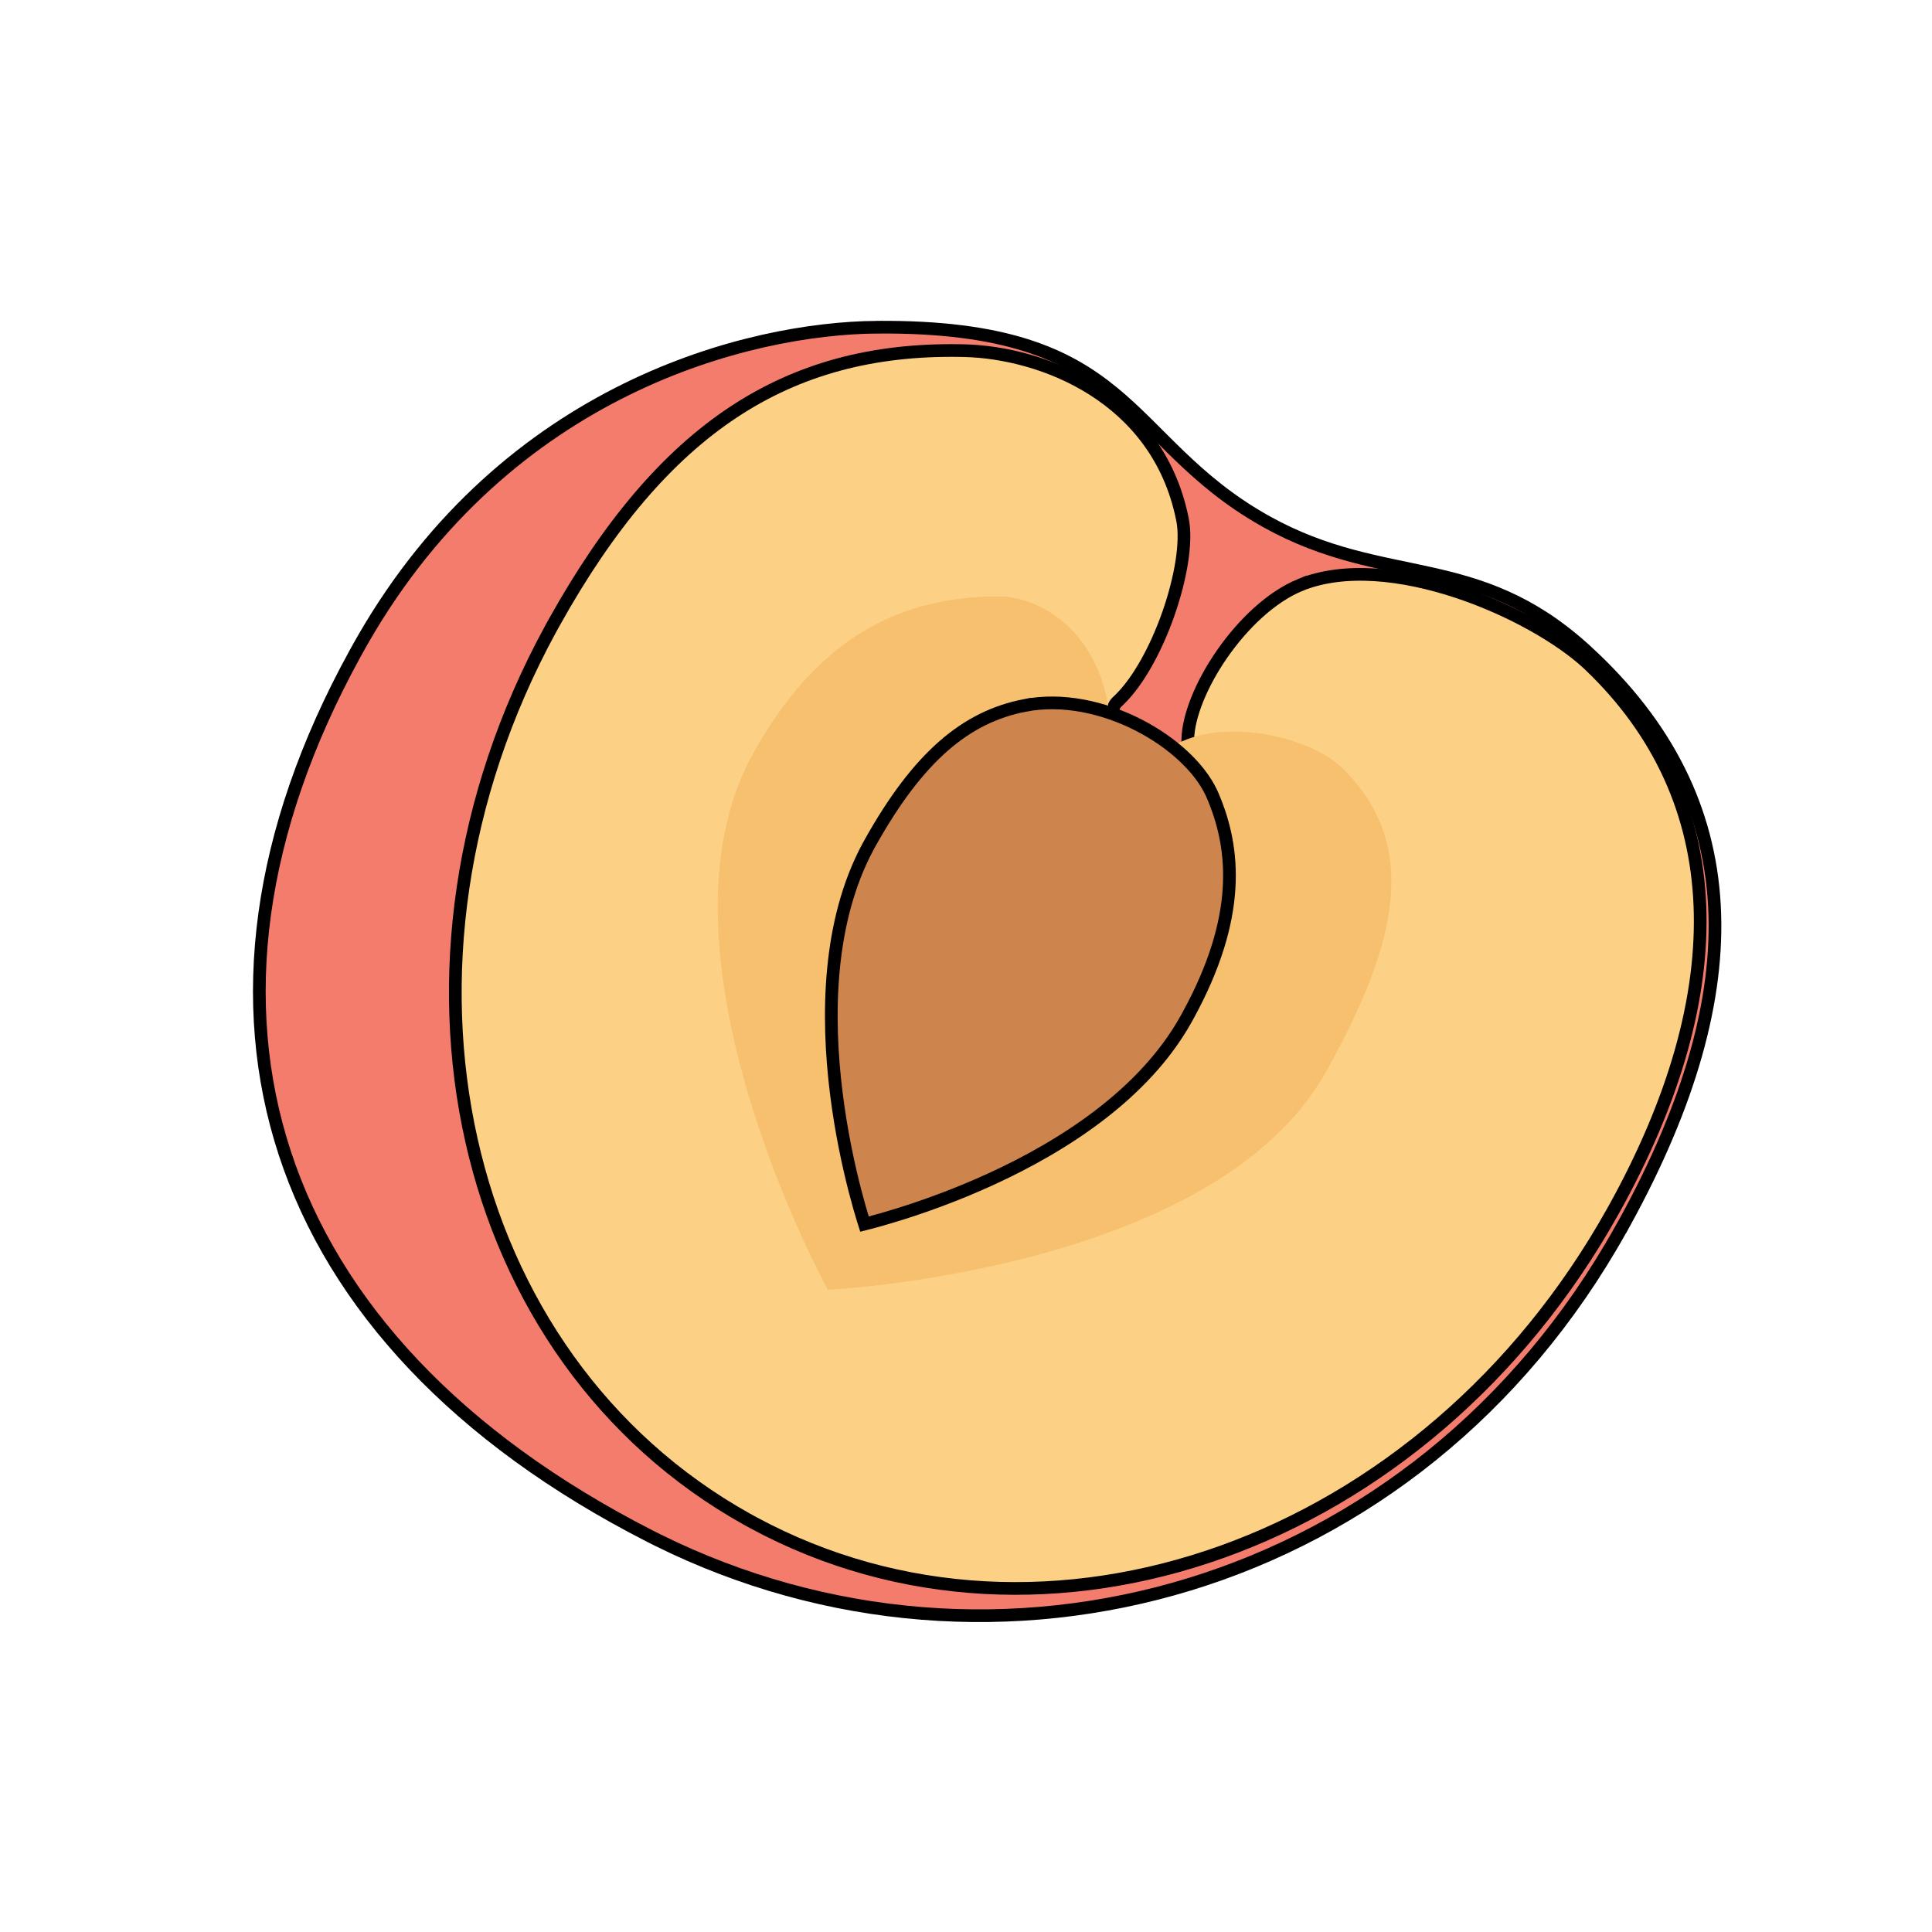 <svg width="457" height="457" viewBox="0 0 457 457" fill="none" xmlns="http://www.w3.org/2000/svg">
<g clip-path="url(#clip0_582_379)">
<path d="M375.17 153.913C394.381 171.487 404.294 191.508 405.533 214.144C406.747 236.331 399.636 261.196 384.458 288.909L384.454 288.904L383.404 290.785C335.148 377.215 235.333 403.825 155.585 364.297L153.705 363.351C108.262 340.142 79.154 308.801 67.351 272.711C55.736 237.198 60.795 196.833 83.95 154.677L85.066 152.668L85.871 151.253C120.115 91.692 177.271 77.681 207.303 77.398L207.303 77.4C237.94 77.124 252.346 83.871 263.309 92.863C268.896 97.446 273.541 102.559 279.123 107.915C284.487 113.061 290.568 118.272 298.803 122.97L299.606 123.423C313.653 131.249 326.307 132.938 338.394 135.644C350.286 138.306 361.883 141.978 374.565 153.364L375.17 153.913Z" fill="#F37C6C" stroke="black" stroke-width="3"/>
<path d="M376.066 157.396C392.639 173.242 401.229 192.478 402.098 214.219C402.966 235.934 396.133 260.251 381.66 286.259L381.65 286.267L381.519 286.501C337.192 365.899 247.15 397.314 178.364 360.272L176.743 359.384C108.297 321.263 86.816 228.595 130.132 148.977L131.167 147.099L131.168 147.098C143.947 124.207 157.705 107.935 173.465 97.506C188.955 87.256 206.484 82.58 227.14 82.926L228.127 82.947C246.732 83.401 273.691 93.941 279.608 122.408L279.744 123.084C280.73 128.159 279.36 136.642 276.388 145.138C273.517 153.345 269.292 161.165 264.735 165.565L264.292 165.981L264.29 165.983C263.393 166.804 263.118 167.887 263.352 168.955C263.56 169.902 264.144 170.765 264.79 171.491C266.102 172.965 268.161 174.413 270.243 175.552C272.328 176.693 274.615 177.624 276.457 177.957C277.345 178.118 278.345 178.183 279.201 177.882C279.659 177.721 280.13 177.435 280.477 176.956C280.784 176.532 280.924 176.053 280.952 175.58L280.958 175.378L280.957 175.375L280.961 174.85C281.1 169.363 284.161 161.805 289.031 154.768C294.041 147.529 300.742 141.167 307.541 138.375L307.541 138.376C317.939 134.117 331.761 135.674 344.806 140.009C357.412 144.197 368.949 150.865 375.452 156.821L376.066 157.395L376.066 157.396Z" fill="#FDD185" stroke="black" stroke-width="3"/>
<path d="M313.614 253.584C287.309 300.712 195.82 305.088 195.82 305.088C195.82 305.088 151.853 225.302 178.17 178.164C193.203 151.242 212.307 141.152 236.035 141.078C246.642 141.047 259.355 149.789 262.109 166.956C263.11 173.234 271.4 179.029 279.478 175.414C291.741 169.91 310.559 174.78 317.655 181.807C335.88 199.828 330.767 222.885 313.637 253.586L313.614 253.584Z" fill="#F7C06F"/>
<path d="M269.307 171.499C277.337 175.606 283.712 181.551 286.497 187.422L286.756 187.989C292.359 200.872 293.594 217.12 281.139 239.996L280.535 241.09C270.575 258.938 251.347 271.148 234.396 278.918C225.949 282.79 218.129 285.531 212.422 287.304C209.57 288.19 207.248 288.834 205.642 289.254C205.202 289.37 204.815 289.467 204.487 289.55C204.384 289.228 204.265 288.848 204.132 288.414C203.646 286.829 202.973 284.519 202.228 281.63C200.737 275.85 198.96 267.765 197.816 258.554C195.556 240.357 195.799 218.024 205.308 200.306L205.768 199.465C217.319 178.781 228.579 169.581 242.35 166.873L242.35 166.875C251.279 165.122 261.044 167.272 269.307 171.499Z" fill="#CE844D" stroke="black" stroke-width="3"/>
</g>
<defs>
<clipPath id="clip0_582_379">
<rect width="323.02" height="324.608" fill="white" transform="translate(246.768) rotate(49.482)"/>
</clipPath>
</defs>
</svg>
